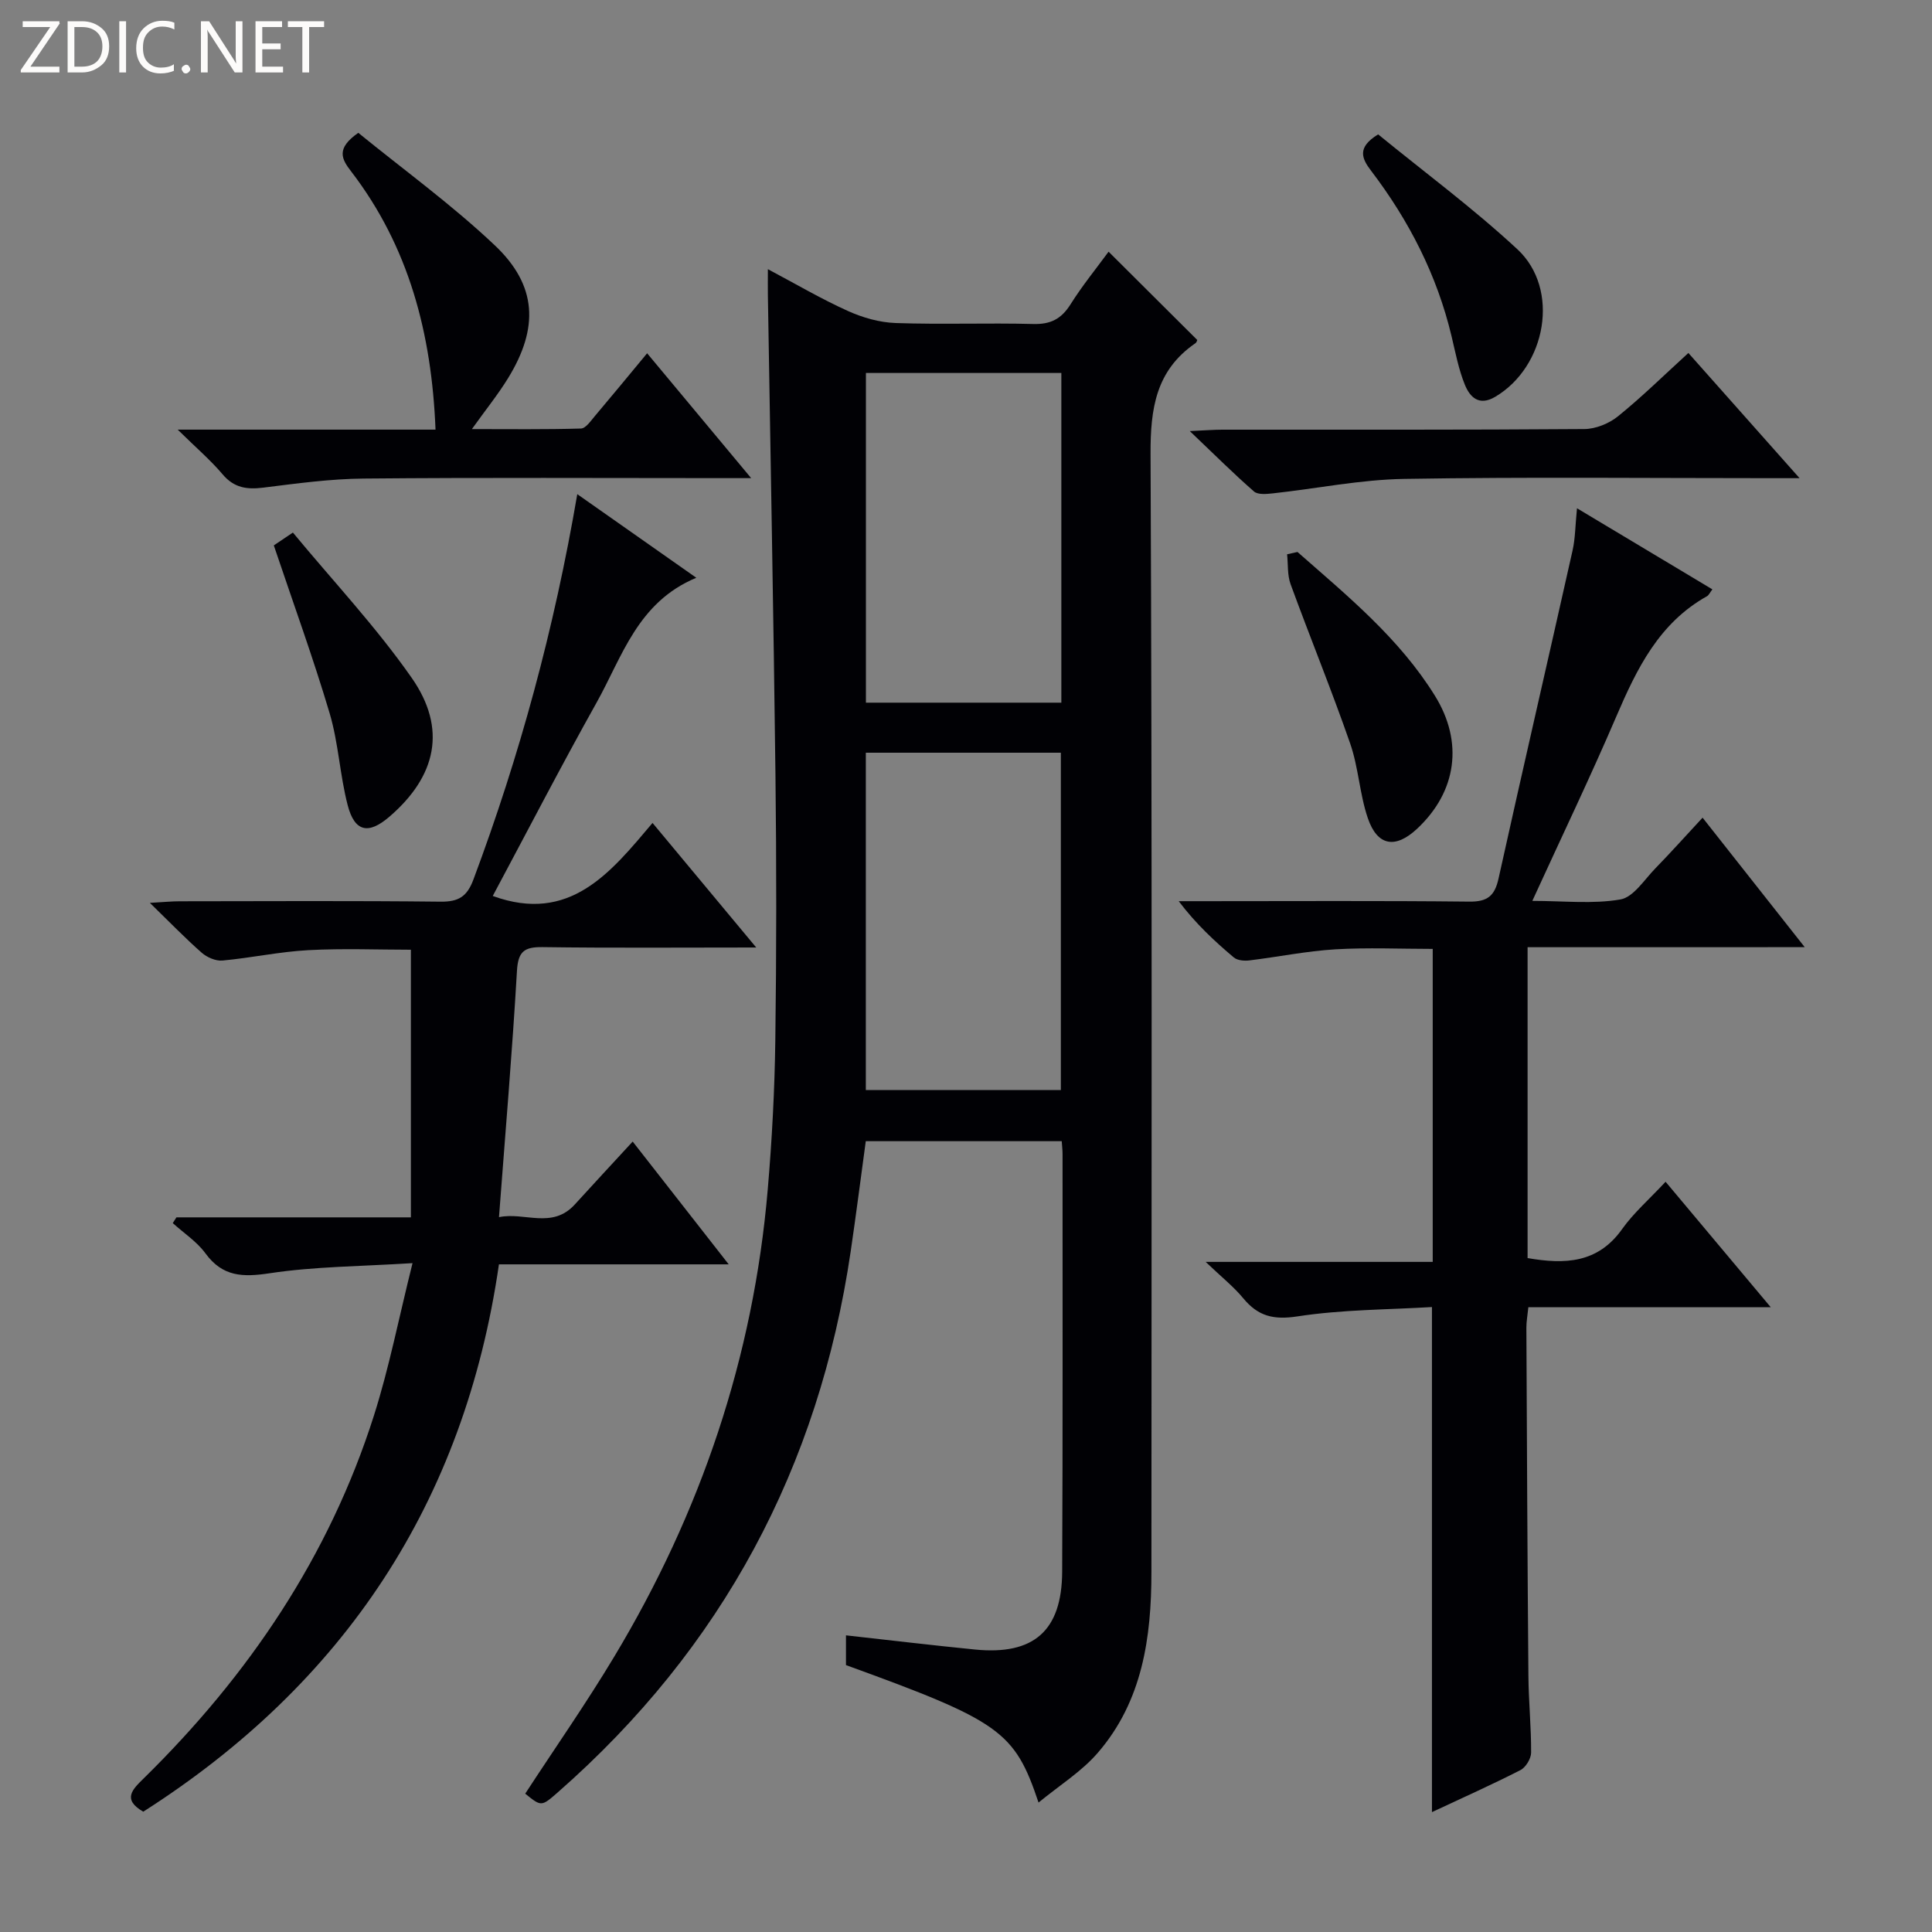 <svg enable-background="new 0 0 400 400" viewBox="0 0 400 400" xmlns="http://www.w3.org/2000/svg"><rect x="0" y="0" width="400" height="400" fill="#808080" stroke="none"/><g fill="#fcfbfa"><path d="m12.4 4.8-6.1 9h6v1.2h-8v-.5l6.1-8.9h-5.7v-1.2h7.6v.4z"/><path d="m14 15v-10.6h3c1.6 0 2.9.5 4 1.4s1.6 2.2 1.6 3.8-.5 3-1.6 3.9-2.4 1.5-4 1.5zm1.4-9.4v8.2h1.6c1.3 0 2.4-.4 3.1-1.1s1.1-1.8 1.1-3.1-.4-2.3-1.2-3-1.8-1-3.1-1z"/><path d="m26.1 4.4v10.6h-1.4v-10.6z"/><path d="m36.1 14.6c-.8.4-1.8.6-2.9.6-1.5 0-2.7-.5-3.6-1.4s-1.4-2.2-1.4-3.8c0-1.7.5-3.1 1.5-4.1s2.3-1.6 3.9-1.6c1 0 1.8.1 2.5.4v1.4c-.8-.4-1.6-.6-2.5-.6-1.2 0-2.1.4-2.9 1.2s-1.1 1.8-1.1 3.2c0 1.3.3 2.3 1 3s1.6 1.1 2.7 1.1c1 0 2-.2 2.7-.7v1.3z"/><path d="m37.6 14.3c0-.2.1-.5.3-.6s.4-.3.6-.3c.3 0 .5.1.6.3s.3.4.3.6-.1.4-.3.6-.4.3-.6.3c-.3 0-.5-.1-.6-.3s-.3-.4-.3-.6z"/><path d="m50.2 15h-1.6l-5.3-8.2c-.2-.2-.3-.5-.4-.7 0 .2.1.7.1 1.5v7.4h-1.4v-10.6h1.7l5.2 8.1c.2.4.4.6.4.7 0-.3-.1-.8-.1-1.5v-7.3h1.4z"/><path d="m58.6 15h-5.7v-10.6h5.5v1.2h-4.1v3.4h3.8v1.2h-3.8v3.6h4.3z"/><path d="m67.1 5.6h-3.1v9.4h-1.4v-9.4h-3v-1.2h7.5z"/></g><path d="m215.02 373.2c-4.95-14.79-7.99-16.89-39.87-28.46 0-2.03 0-4.14 0-6.16 9.01 1 17.86 2.06 26.74 2.94 12.14 1.2 17.96-3.89 18.02-16.11.14-28.83.07-57.66.08-86.49 0-.8-.1-1.6-.17-2.65-13.51 0-26.78 0-40.57 0-1.02 7.51-2 15.17-3.12 22.8-6.58 44.72-26.61 82.17-60.65 112.02-3.4 2.98-3.42 2.96-6.74.27 6.17-9.46 12.65-18.73 18.45-28.4 17.9-29.79 28.8-61.96 31.76-96.66.88-10.26 1.43-20.57 1.57-30.87.25-18.33.25-36.67.03-55-.4-33.13-1.03-66.25-1.57-99.38-.02-1.49 0-2.99 0-5.32 5.81 3.08 11.06 6.17 16.58 8.66 3.06 1.38 6.54 2.37 9.87 2.49 9.49.33 19-.05 28.49.2 3.6.1 5.82-1.05 7.72-4.07 2.46-3.91 5.4-7.51 7.88-10.9 6.22 6.2 12.18 12.13 18.34 18.26.06-.12-.04.47-.39.71-8.16 5.62-9.3 13.51-9.26 22.92.34 77.16.2 154.32.18 231.49 0 13.54-1.86 26.7-11.08 37.38-3.35 3.9-7.93 6.74-12.29 10.33zm4.62-147.52c0-23.53 0-46.7 0-69.84-13.71 0-27.05 0-40.38 0v69.84zm-40.36-148.46v68.26h40.46c0-22.91 0-45.48 0-68.26-13.53 0-26.79 0-40.46 0z" fill="#010105"/><path d="m316.27 196.11v64.36c7.71 1.34 14.54 1.09 19.57-6 2.39-3.36 5.59-6.14 9-9.8 7.38 8.8 14.26 17.01 21.77 25.97-17.17 0-33.5 0-50.18 0-.18 1.77-.42 3.03-.41 4.29.11 24 .22 47.99.42 71.99.04 5.32.59 10.63.56 15.95-.01 1.24-1.11 3.05-2.21 3.61-5.89 3.01-11.94 5.71-18.32 8.7 0-34.79 0-69.11 0-104.57-9.12.55-18.58.51-27.82 1.93-4.99.77-8.18-.03-11.25-3.75-2-2.42-4.52-4.41-7.78-7.53h47.01c0-21.86 0-43.1 0-64.8-6.68 0-13.45-.31-20.19.09-5.94.36-11.83 1.57-17.75 2.29-1.06.13-2.49.02-3.23-.6-4.02-3.39-7.87-6.97-11.42-11.66h5.17c18.33 0 36.67-.11 55 .09 3.72.04 5.24-1.15 6.04-4.75 5.02-22.68 10.26-45.31 15.34-67.98.56-2.51.55-5.14.91-8.71 9.83 5.88 18.86 11.3 28.03 16.79-.53.7-.74 1.2-1.1 1.41-9.92 5.54-14.52 14.96-18.77 24.86-5.36 12.51-11.26 24.79-17.41 38.23 6.55 0 12.54.69 18.24-.3 2.7-.47 4.94-4.08 7.22-6.42 3.24-3.32 6.33-6.79 9.79-10.51 6.96 8.82 13.7 17.37 21.15 26.81-19.74.01-38.43.01-57.38.01z" fill="#010105"/><path d="m156.57 196.17c-15.58 0-29.91.12-44.23-.08-3.79-.05-5.08.89-5.31 4.93-.97 16.74-2.4 33.46-3.72 50.98 5.28-1.12 11 2.55 15.71-2.64 3.8-4.18 7.65-8.32 11.97-13.01 6.54 8.36 12.91 16.51 19.88 25.42-16.21 0-31.56 0-47.57 0-7.15 49.31-32.08 86.79-73.64 113.32-4.41-2.55-2.24-4.61.11-6.91 21.72-21.33 38.38-45.95 47.65-75.11 3.14-9.87 5.13-20.11 7.99-31.55-10.8.68-20.28.69-29.55 2.09-5.58.84-9.75.76-13.32-4.11-1.78-2.44-4.49-4.2-6.77-6.27.25-.4.5-.79.76-1.19h48.54c0-18.68 0-36.9 0-55.41-6.75 0-14.02-.3-21.25.09-5.94.32-11.82 1.6-17.76 2.15-1.39.13-3.21-.66-4.3-1.62-3.37-2.96-6.5-6.2-10.73-10.32 2.85-.16 4.51-.33 6.18-.33 18-.02 35.99-.12 53.99.08 3.73.04 5.49-1.02 6.83-4.62 9.55-25.56 16.7-51.76 21.49-79.75 8.21 5.77 15.96 11.21 24.64 17.31-12.19 5.08-15.33 16.37-20.68 25.91-7.38 13.19-14.32 26.62-21.46 39.97 15.94 5.8 24.38-4.82 33.08-15.12 7.22 8.68 13.97 16.79 21.47 25.79z" fill="#010105"/><path d="m74.18 27.5c9.39 7.65 19.37 14.88 28.25 23.28 8.79 8.31 9.16 17.09 2.77 27.5-2.08 3.39-4.6 6.5-7.5 10.56 7.9 0 15.25.1 22.59-.12.98-.03 2.01-1.56 2.84-2.54 3.52-4.16 6.98-8.37 10.85-13.04 7.16 8.59 14 16.8 21.54 25.85-2.61 0-4.19 0-5.77 0-24.82 0-49.64-.14-74.45.09-6.94.06-13.89 1.02-20.79 1.88-3.39.42-6.03.06-8.4-2.73-2.53-2.99-5.55-5.57-9.32-9.28h53.38c-.79-19.88-5.51-37.87-17.47-53.46-2.01-2.59-3.16-4.75 1.48-7.99z" fill="#010105"/><path d="m349.56 73.08c7.6 8.56 14.94 16.82 23.02 25.92-2.72 0-4.31 0-5.91 0-25.31 0-50.63-.27-75.94.15-9.06.15-18.09 2-27.14 2.99-1.32.14-3.14.33-3.96-.38-4.23-3.69-8.2-7.66-13.3-12.51 3.29-.15 5.02-.29 6.76-.29 24.98-.01 49.96.06 74.94-.13 2.36-.02 5.12-1.15 6.97-2.65 4.92-3.98 9.43-8.42 14.56-13.1z" fill="#010105"/><path d="m268.63 114.28c10.35 9.1 21.07 17.85 28.47 29.79 5.93 9.58 4.51 19.83-3.7 27.51-4.48 4.19-8.23 3.62-10.21-2.2-1.7-4.98-1.92-10.47-3.65-15.44-3.85-11.08-8.3-21.95-12.33-32.97-.7-1.91-.51-4.13-.73-6.21.72-.16 1.43-.32 2.15-.48z" fill="#010105"/><path d="m56.69 112.92c.42-.28 1.62-1.09 3.95-2.66 8.29 10.02 17.21 19.51 24.59 30.07 7.36 10.53 5.12 20.4-4.62 28.77-4.33 3.73-7.19 3.15-8.63-2.41-1.62-6.24-1.9-12.85-3.73-19.01-3.39-11.41-7.47-22.61-11.56-34.76z" fill="#010105"/><path d="m285.33 27.82c9.46 7.74 19.63 15.25 28.84 23.8 8.87 8.24 5.98 24.28-4.61 30.54-3.35 1.98-5.23.06-6.27-2.49-1.3-3.19-1.95-6.66-2.76-10.05-3.01-12.65-8.81-23.95-16.64-34.24-1.94-2.54-3.03-4.83 1.44-7.56z" fill="#010105"/></svg>